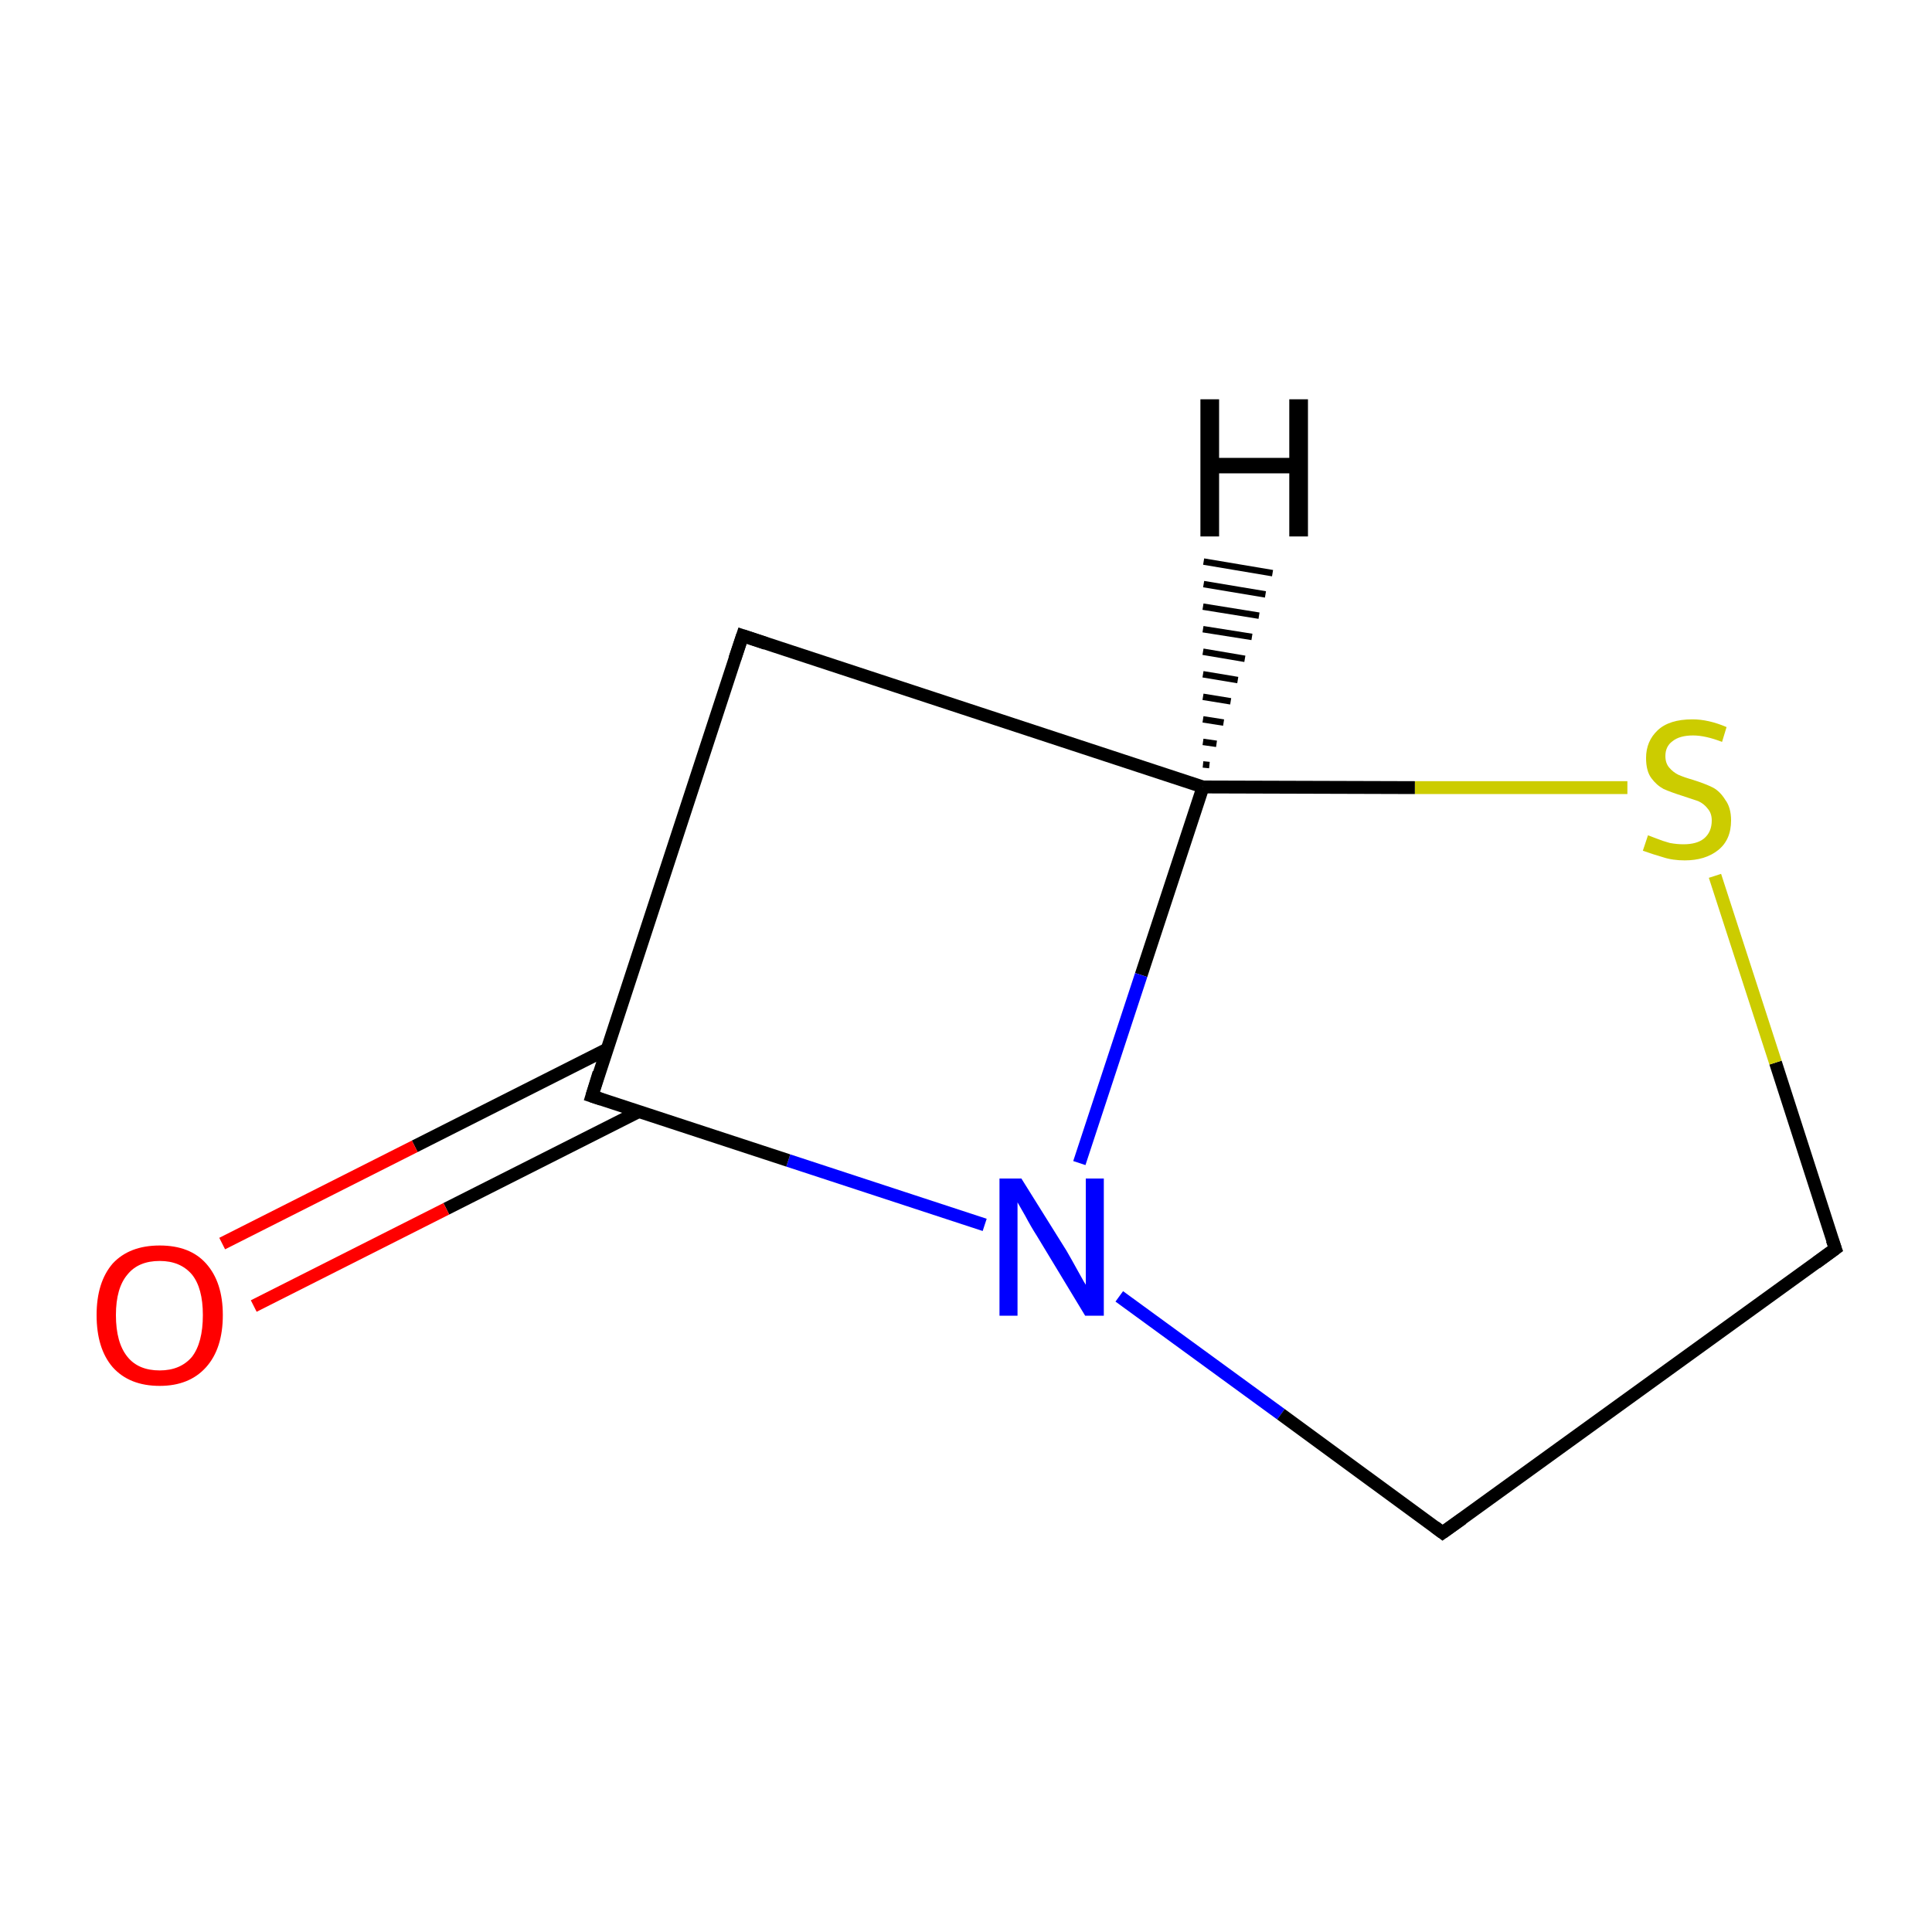 <?xml version='1.0' encoding='iso-8859-1'?>
<svg version='1.1' baseProfile='full'
              xmlns='http://www.w3.org/2000/svg'
                      xmlns:rdkit='http://www.rdkit.org/xml'
                      xmlns:xlink='http://www.w3.org/1999/xlink'
                  xml:space='preserve'
width='300px' height='300px' viewBox='0 0 300 300'>
<!-- END OF HEADER -->
<rect style='opacity:1.0;fill:#FFFFFF;stroke:none' width='300.0' height='300.0' x='0.0' y='0.0'> </rect>
<path class='bond-0 atom-0 atom-1' d='M 224.0,238.0 L 285.0,193.9' style='fill:none;fill-rule:evenodd;stroke:#000000;stroke-width:2.0px;stroke-linecap:butt;stroke-linejoin:miter;stroke-opacity:1' />
<path class='bond-1 atom-1 atom-2' d='M 285.0,193.9 L 275.7,165.0' style='fill:none;fill-rule:evenodd;stroke:#000000;stroke-width:2.0px;stroke-linecap:butt;stroke-linejoin:miter;stroke-opacity:1' />
<path class='bond-1 atom-1 atom-2' d='M 275.7,165.0 L 266.3,136.0' style='fill:none;fill-rule:evenodd;stroke:#CCCC00;stroke-width:2.0px;stroke-linecap:butt;stroke-linejoin:miter;stroke-opacity:1' />
<path class='bond-2 atom-2 atom-3' d='M 252.7,122.3 L 219.7,122.3' style='fill:none;fill-rule:evenodd;stroke:#CCCC00;stroke-width:2.0px;stroke-linecap:butt;stroke-linejoin:miter;stroke-opacity:1' />
<path class='bond-2 atom-2 atom-3' d='M 219.7,122.3 L 186.8,122.2' style='fill:none;fill-rule:evenodd;stroke:#000000;stroke-width:2.0px;stroke-linecap:butt;stroke-linejoin:miter;stroke-opacity:1' />
<path class='bond-3 atom-3 atom-4' d='M 186.8,122.2 L 177.2,151.4' style='fill:none;fill-rule:evenodd;stroke:#000000;stroke-width:2.0px;stroke-linecap:butt;stroke-linejoin:miter;stroke-opacity:1' />
<path class='bond-3 atom-3 atom-4' d='M 177.2,151.4 L 167.6,180.6' style='fill:none;fill-rule:evenodd;stroke:#0000FF;stroke-width:2.0px;stroke-linecap:butt;stroke-linejoin:miter;stroke-opacity:1' />
<path class='bond-4 atom-4 atom-5' d='M 152.9,190.2 L 122.4,180.2' style='fill:none;fill-rule:evenodd;stroke:#0000FF;stroke-width:2.0px;stroke-linecap:butt;stroke-linejoin:miter;stroke-opacity:1' />
<path class='bond-4 atom-4 atom-5' d='M 122.4,180.2 L 91.9,170.2' style='fill:none;fill-rule:evenodd;stroke:#000000;stroke-width:2.0px;stroke-linecap:butt;stroke-linejoin:miter;stroke-opacity:1' />
<path class='bond-5 atom-5 atom-6' d='M 94.3,162.9 L 64.4,178.0' style='fill:none;fill-rule:evenodd;stroke:#000000;stroke-width:2.0px;stroke-linecap:butt;stroke-linejoin:miter;stroke-opacity:1' />
<path class='bond-5 atom-5 atom-6' d='M 64.4,178.0 L 34.5,193.1' style='fill:none;fill-rule:evenodd;stroke:#FF0000;stroke-width:2.0px;stroke-linecap:butt;stroke-linejoin:miter;stroke-opacity:1' />
<path class='bond-5 atom-5 atom-6' d='M 99.2,172.6 L 69.3,187.7' style='fill:none;fill-rule:evenodd;stroke:#000000;stroke-width:2.0px;stroke-linecap:butt;stroke-linejoin:miter;stroke-opacity:1' />
<path class='bond-5 atom-5 atom-6' d='M 69.3,187.7 L 39.4,202.8' style='fill:none;fill-rule:evenodd;stroke:#FF0000;stroke-width:2.0px;stroke-linecap:butt;stroke-linejoin:miter;stroke-opacity:1' />
<path class='bond-6 atom-5 atom-7' d='M 91.9,170.2 L 115.3,98.7' style='fill:none;fill-rule:evenodd;stroke:#000000;stroke-width:2.0px;stroke-linecap:butt;stroke-linejoin:miter;stroke-opacity:1' />
<path class='bond-7 atom-4 atom-0' d='M 173.8,201.3 L 198.9,219.6' style='fill:none;fill-rule:evenodd;stroke:#0000FF;stroke-width:2.0px;stroke-linecap:butt;stroke-linejoin:miter;stroke-opacity:1' />
<path class='bond-7 atom-4 atom-0' d='M 198.9,219.6 L 224.0,238.0' style='fill:none;fill-rule:evenodd;stroke:#000000;stroke-width:2.0px;stroke-linecap:butt;stroke-linejoin:miter;stroke-opacity:1' />
<path class='bond-8 atom-7 atom-3' d='M 115.3,98.7 L 186.8,122.2' style='fill:none;fill-rule:evenodd;stroke:#000000;stroke-width:2.0px;stroke-linecap:butt;stroke-linejoin:miter;stroke-opacity:1' />
<path class='bond-9 atom-3 atom-8' d='M 186.8,118.7 L 187.8,118.8' style='fill:none;fill-rule:evenodd;stroke:#000000;stroke-width:1.0px;stroke-linecap:butt;stroke-linejoin:miter;stroke-opacity:1' />
<path class='bond-9 atom-3 atom-8' d='M 186.8,115.2 L 188.9,115.5' style='fill:none;fill-rule:evenodd;stroke:#000000;stroke-width:1.0px;stroke-linecap:butt;stroke-linejoin:miter;stroke-opacity:1' />
<path class='bond-9 atom-3 atom-8' d='M 186.8,111.7 L 190.0,112.2' style='fill:none;fill-rule:evenodd;stroke:#000000;stroke-width:1.0px;stroke-linecap:butt;stroke-linejoin:miter;stroke-opacity:1' />
<path class='bond-9 atom-3 atom-8' d='M 186.8,108.2 L 191.1,108.9' style='fill:none;fill-rule:evenodd;stroke:#000000;stroke-width:1.0px;stroke-linecap:butt;stroke-linejoin:miter;stroke-opacity:1' />
<path class='bond-9 atom-3 atom-8' d='M 186.8,104.7 L 192.2,105.6' style='fill:none;fill-rule:evenodd;stroke:#000000;stroke-width:1.0px;stroke-linecap:butt;stroke-linejoin:miter;stroke-opacity:1' />
<path class='bond-9 atom-3 atom-8' d='M 186.8,101.2 L 193.3,102.3' style='fill:none;fill-rule:evenodd;stroke:#000000;stroke-width:1.0px;stroke-linecap:butt;stroke-linejoin:miter;stroke-opacity:1' />
<path class='bond-9 atom-3 atom-8' d='M 186.8,97.7 L 194.4,98.9' style='fill:none;fill-rule:evenodd;stroke:#000000;stroke-width:1.0px;stroke-linecap:butt;stroke-linejoin:miter;stroke-opacity:1' />
<path class='bond-9 atom-3 atom-8' d='M 186.8,94.2 L 195.5,95.6' style='fill:none;fill-rule:evenodd;stroke:#000000;stroke-width:1.0px;stroke-linecap:butt;stroke-linejoin:miter;stroke-opacity:1' />
<path class='bond-9 atom-3 atom-8' d='M 186.9,90.7 L 196.5,92.3' style='fill:none;fill-rule:evenodd;stroke:#000000;stroke-width:1.0px;stroke-linecap:butt;stroke-linejoin:miter;stroke-opacity:1' />
<path class='bond-9 atom-3 atom-8' d='M 186.9,87.2 L 197.6,89.0' style='fill:none;fill-rule:evenodd;stroke:#000000;stroke-width:1.0px;stroke-linecap:butt;stroke-linejoin:miter;stroke-opacity:1' />
<path d='M 227.1,235.8 L 224.0,238.0 L 222.8,237.1' style='fill:none;stroke:#000000;stroke-width:2.0px;stroke-linecap:butt;stroke-linejoin:miter;stroke-miterlimit:10;stroke-opacity:1;' />
<path d='M 282.0,196.1 L 285.0,193.9 L 284.5,192.5' style='fill:none;stroke:#000000;stroke-width:2.0px;stroke-linecap:butt;stroke-linejoin:miter;stroke-miterlimit:10;stroke-opacity:1;' />
<path d='M 93.4,170.7 L 91.9,170.2 L 93.0,166.6' style='fill:none;stroke:#000000;stroke-width:2.0px;stroke-linecap:butt;stroke-linejoin:miter;stroke-miterlimit:10;stroke-opacity:1;' />
<path d='M 114.1,102.3 L 115.3,98.7 L 118.9,99.9' style='fill:none;stroke:#000000;stroke-width:2.0px;stroke-linecap:butt;stroke-linejoin:miter;stroke-miterlimit:10;stroke-opacity:1;' />
<path class='atom-2' d='M 255.9 129.7
Q 256.2 129.8, 257.2 130.2
Q 258.2 130.6, 259.3 130.9
Q 260.4 131.1, 261.4 131.1
Q 263.5 131.1, 264.6 130.2
Q 265.8 129.2, 265.8 127.4
Q 265.8 126.3, 265.2 125.6
Q 264.6 124.8, 263.7 124.4
Q 262.8 124.1, 261.3 123.6
Q 259.4 123.0, 258.3 122.5
Q 257.2 121.9, 256.4 120.8
Q 255.6 119.7, 255.6 117.7
Q 255.6 115.1, 257.4 113.4
Q 259.2 111.7, 262.8 111.7
Q 265.3 111.7, 268.1 112.9
L 267.4 115.2
Q 264.8 114.2, 262.9 114.2
Q 260.8 114.2, 259.7 115.1
Q 258.6 115.9, 258.6 117.4
Q 258.6 118.5, 259.2 119.2
Q 259.8 119.9, 260.6 120.3
Q 261.5 120.7, 262.9 121.1
Q 264.8 121.7, 266.0 122.3
Q 267.1 122.9, 267.9 124.2
Q 268.8 125.4, 268.8 127.4
Q 268.8 130.4, 266.8 132.0
Q 264.8 133.6, 261.6 133.6
Q 259.7 133.6, 258.2 133.1
Q 256.8 132.7, 255.1 132.1
L 255.9 129.7
' fill='#CCCC00'/>
<path class='atom-4' d='M 158.6 183.0
L 165.6 194.2
Q 166.3 195.4, 167.4 197.4
Q 168.5 199.4, 168.6 199.5
L 168.6 183.0
L 171.4 183.0
L 171.4 204.3
L 168.5 204.3
L 161.0 191.9
Q 160.1 190.5, 159.2 188.8
Q 158.3 187.2, 158.0 186.7
L 158.0 204.3
L 155.2 204.3
L 155.2 183.0
L 158.6 183.0
' fill='#0000FF'/>
<path class='atom-6' d='M 15.0 204.2
Q 15.0 199.1, 17.5 196.2
Q 20.1 193.4, 24.8 193.4
Q 29.5 193.4, 32.0 196.2
Q 34.6 199.1, 34.6 204.2
Q 34.6 209.4, 32.0 212.3
Q 29.4 215.2, 24.8 215.2
Q 20.1 215.2, 17.5 212.3
Q 15.0 209.4, 15.0 204.2
M 24.8 212.8
Q 28.0 212.8, 29.8 210.7
Q 31.5 208.5, 31.5 204.2
Q 31.5 200.0, 29.8 197.9
Q 28.0 195.8, 24.8 195.8
Q 21.5 195.8, 19.8 197.9
Q 18.0 200.0, 18.0 204.2
Q 18.0 208.5, 19.8 210.7
Q 21.5 212.8, 24.8 212.8
' fill='#FF0000'/>
<path class='atom-8' d='M 186.4 62.0
L 189.3 62.0
L 189.3 71.1
L 200.2 71.1
L 200.2 62.0
L 203.1 62.0
L 203.1 83.3
L 200.2 83.3
L 200.2 73.5
L 189.3 73.5
L 189.3 83.3
L 186.4 83.3
L 186.4 62.0
' fill='#000000'/>
</svg>
